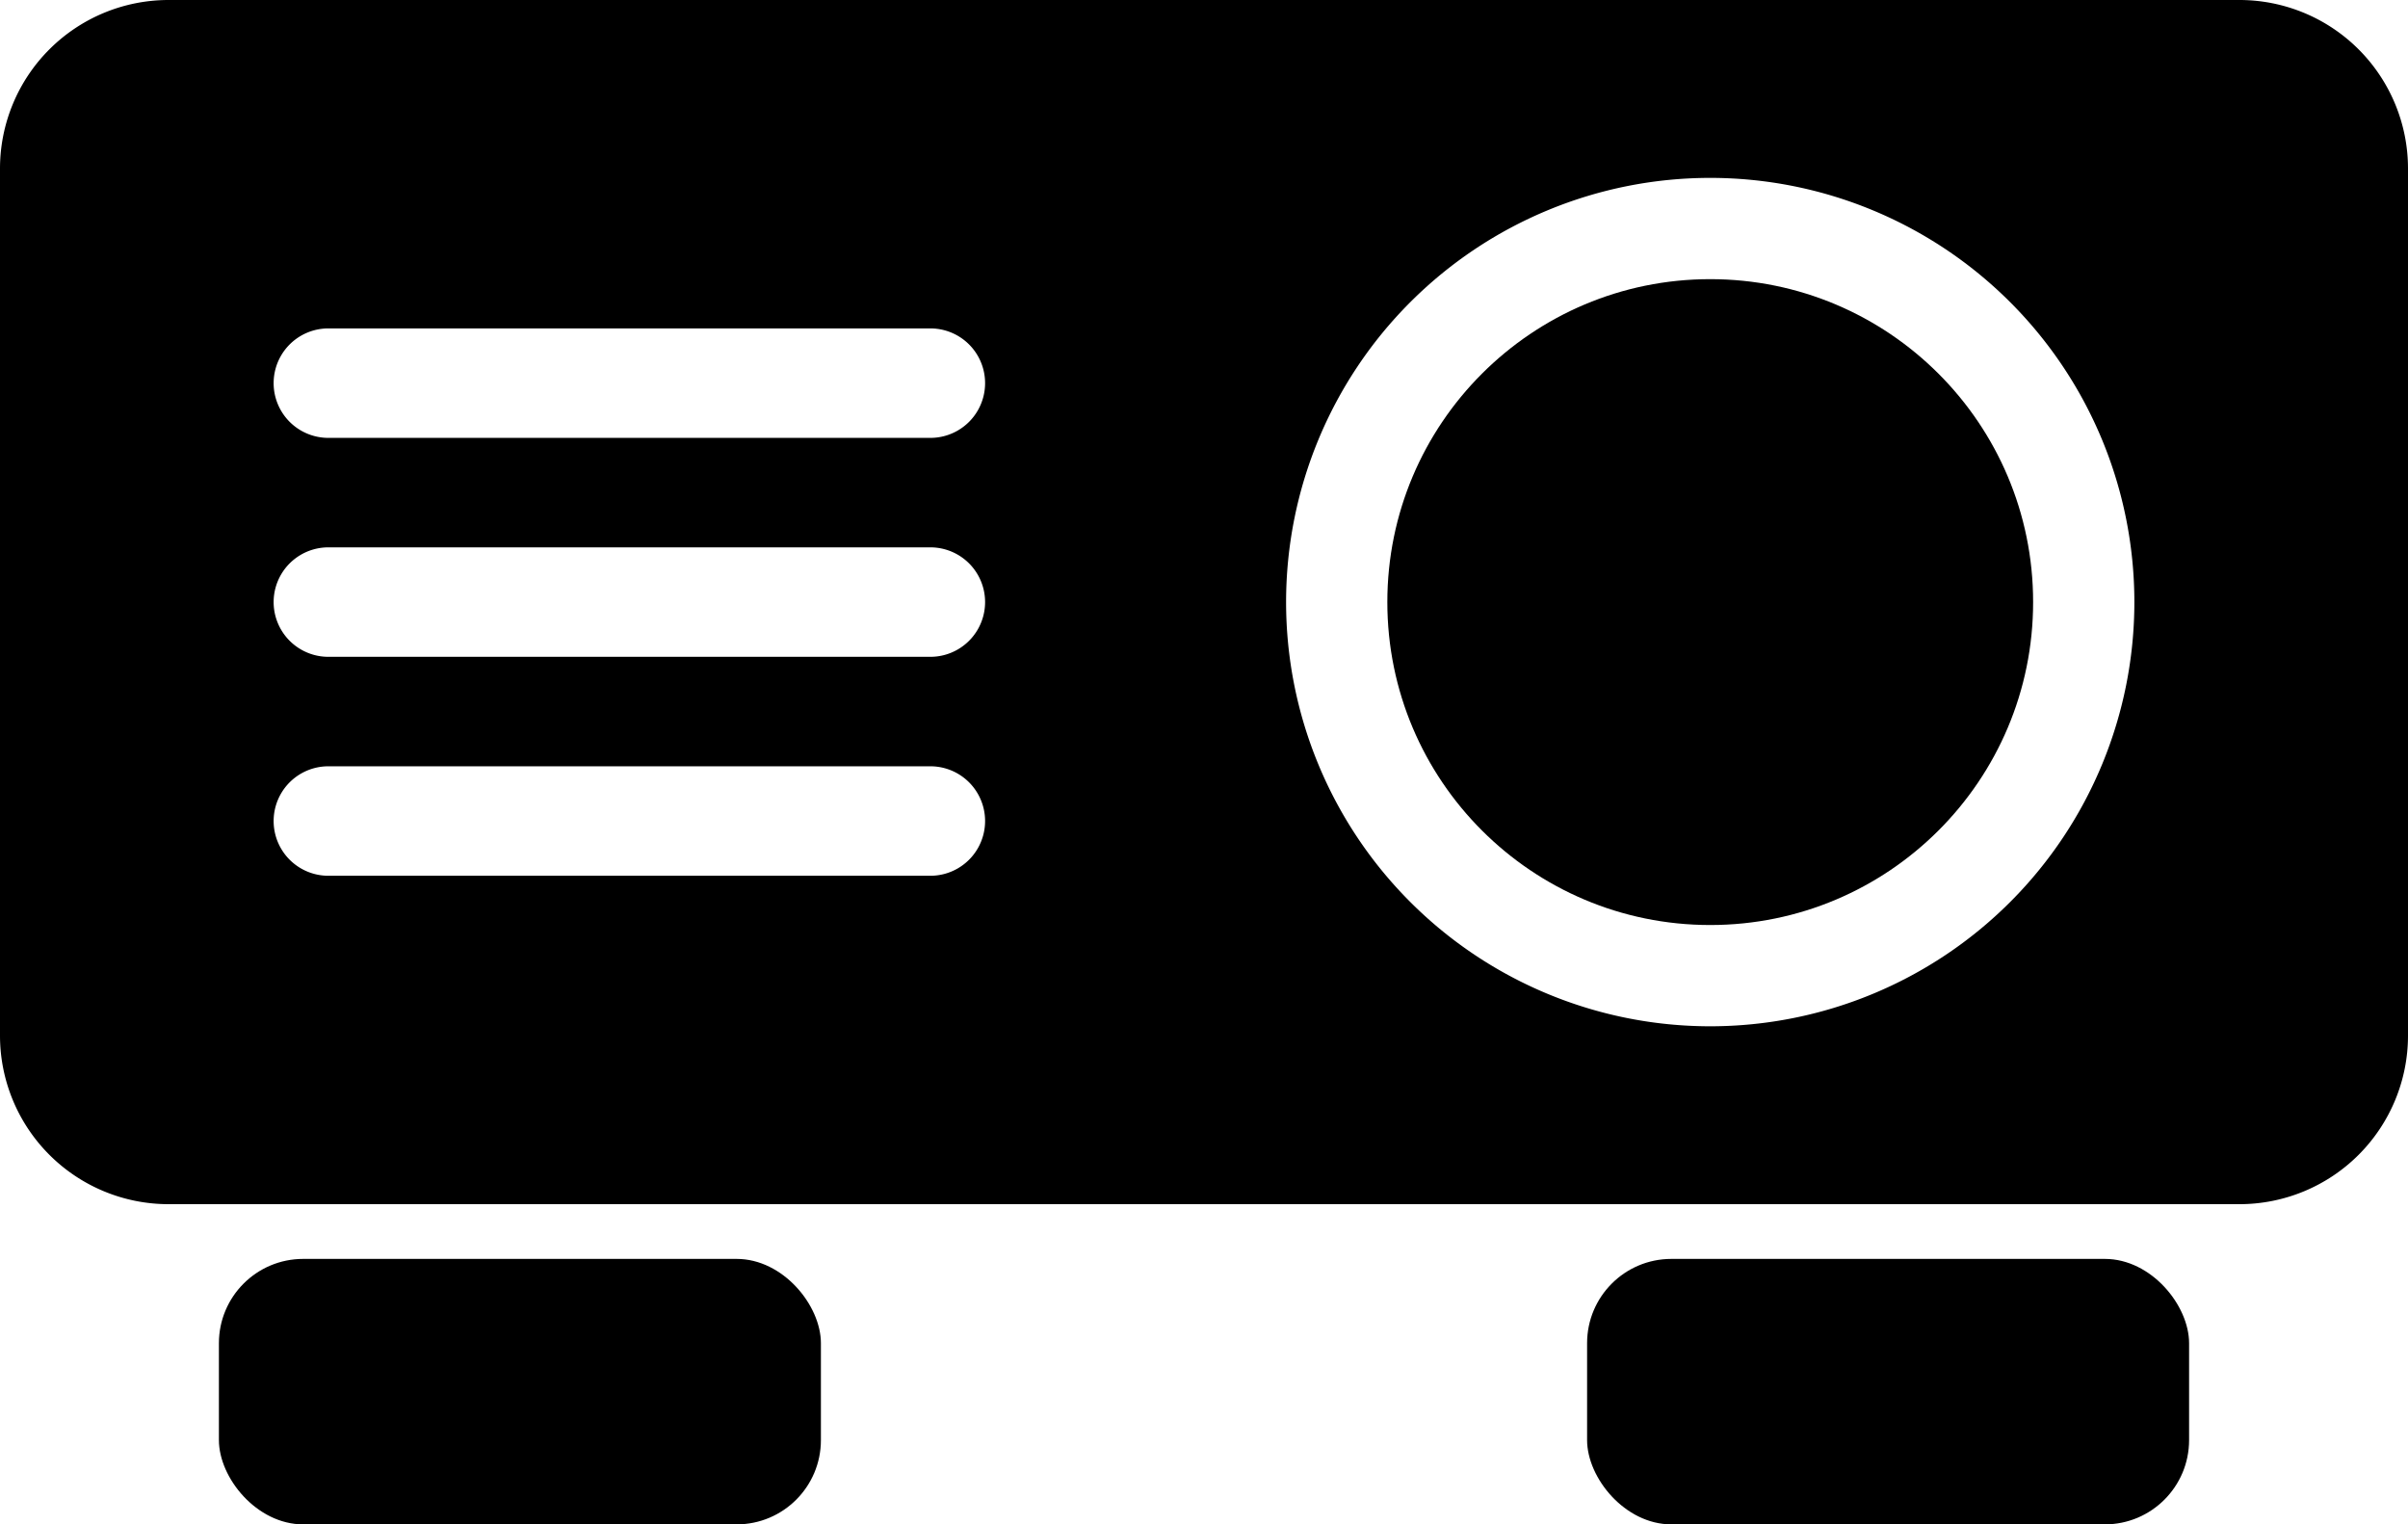 <svg id="图层_1" data-name="图层 1" xmlns="http://www.w3.org/2000/svg" viewBox="0 0 44 27.85"><title>ty</title><path d="M43.92,11H6.08A3.08,3.08,0,0,0,3,14.08V29.92A3.08,3.08,0,0,0,6.08,33H43.92A3.08,3.08,0,0,0,47,29.92V14.08A3.08,3.08,0,0,0,43.92,11ZM20,27H9a1,1,0,0,1,0-2H20a1,1,0,0,1,0,2Zm0-4H9a1,1,0,0,1,0-2H20a1,1,0,0,1,0,2Zm0-4H9a1,1,0,0,1,0-2H20a1,1,0,0,1,0,2ZM34.25,29.75A7.75,7.75,0,1,1,42,22,7.75,7.75,0,0,1,34.25,29.75Z" transform="translate(-3 -11)"/><rect x="4" y="23" width="11" height="4.85" rx="1.54" ry="1.54"/><rect x="29" y="23" width="11" height="4.85" rx="1.54" ry="1.54"/><circle cx="31.25" cy="11" r="5.9"/></svg>